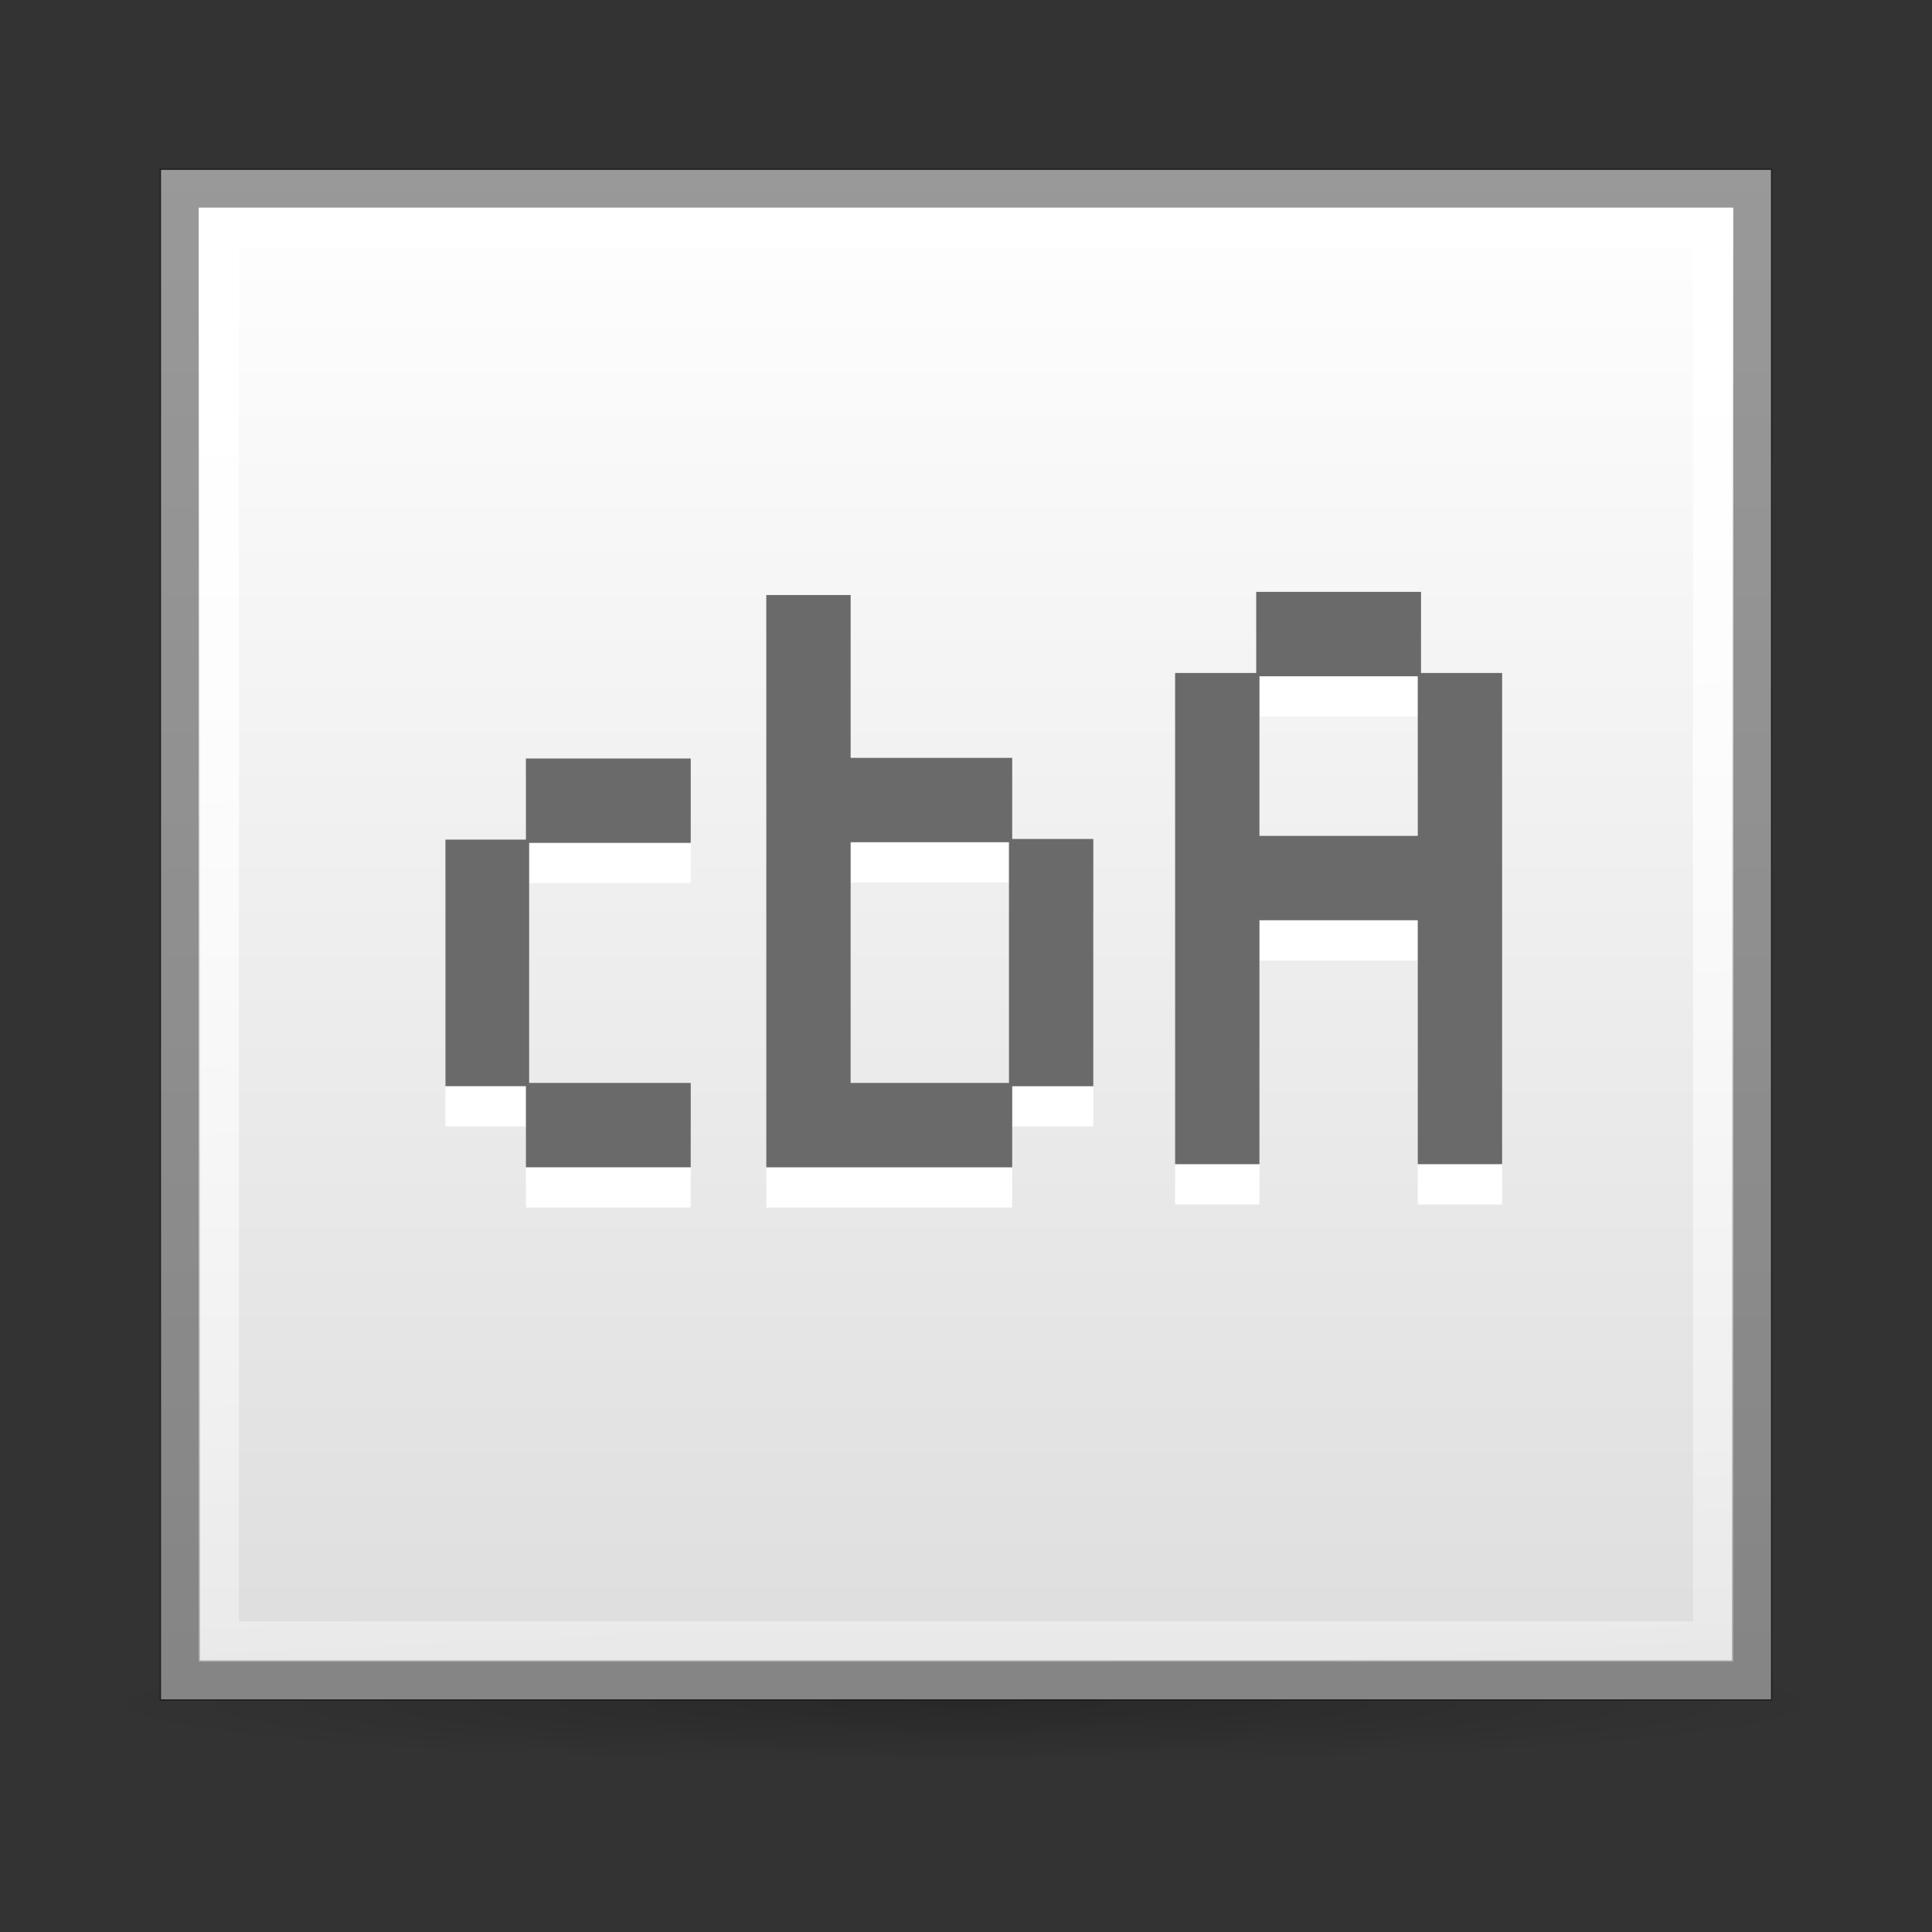 <?xml version="1.0" encoding="UTF-8" standalone="no"?>
<svg xmlns="http://www.w3.org/2000/svg" xmlns:xlink="http://www.w3.org/1999/xlink" xmlns:inkscape="http://www.inkscape.org/namespaces/inkscape" version="1.1" width="48" height="48">
 <rect width="100%" height="100%" fill="#333333" stroke="none"/>
 <defs id="defs6">
  <linearGradient id="linearGradient3683">
   <stop id="stop3685" stop-opacity="0.2"/>
   <stop id="stop3687" offset="1" stop-opacity="0"/>
  </linearGradient>
  <linearGradient id="linearGradient3648">
   <stop id="stop3650" stop-color="#dddddd"/>
   <stop id="stop3652" offset="1" stop-color="#ffffff"/>
  </linearGradient>
  <linearGradient id="linearGradient3600">
   <stop id="stop3602" stop-color="#ffffff"/>
   <stop id="stop3604" offset="1" stop-color="#ffffff" stop-opacity="0"/>
  </linearGradient>
  <radialGradient cx="23.985" cy="44.881" r="23.23" id="radialGradient2887" xlink:href="#linearGradient3683" gradientUnits="userSpaceOnUse" gradientTransform="matrix(0.941,0,0,0.065,3.389,42.102)"/>
  <linearGradient y1="43" x2="0" y2="5" id="linearGradient2889" xlink:href="#linearGradient3648" gradientUnits="userSpaceOnUse" gradientTransform="translate(1.969,1.908)"/>
  <linearGradient x1="43.06" y1="5.938" x2="45.503" y2="58.13" id="linearGradient2891" xlink:href="#linearGradient3600" gradientUnits="userSpaceOnUse" gradientTransform="translate(1.969,1.908)"/>
 </defs>
 <g transform="translate(-1.969,-2.688)" id="g2879">
  <path d="m 47.84,45 a 21.871,1.5 0 0 1 -43.742,0 21.871,1.5 0 1 1 43.742,0 z" inkscape:connector-curvature="0" id="path2850" fill="url(#radialGradient2887)"/>
  <rect width="40" height="38" x="5.969" y="6.908" id="rect2852" fill="url(#linearGradient2889)"/>
  <path d="m 6.437,7.377 0,37.062 39.062,0 0,-37.062 -39.062,0 z" inkscape:connector-curvature="0" id="path2856" opacity="0.4" fill="none" stroke="#000000"/>
  <path d="m 7.406,8.346 0,35.125 37.125,0 0,-35.125 -37.125,0 z" inkscape:connector-curvature="0" id="path2860" fill="none" stroke="url(#linearGradient2891)"/>
 </g>
 <g id="text831">
  <path d="m 31.291,21.767 0,-3.965 3.933,0 0,3.965 h -3.933 z m 0,2.096 3.933,0 0,6.061 2.096,0 0,-12.204 -2.015,0 0,-2.015 -4.095,0 0,2.015 -2.015,0 0,12.204 2.096,0 v -6.061 z" inkscape:connector-curvature="0" id="path842" fill="#ffffff"/>
  <path d="m 21.134,19.828 4.014,0 0,2.015 2.015,0 0,6.143 -2.015,0 0,2.015 -6.11,0 0,-14.219 2.096,0 v 4.046 z m 0,2.096 0,5.98 3.933,0 0,-5.98 h -3.933 z" inkscape:connector-curvature="0" id="path844" fill="#ffffff"/>
  <path d="m 31.291,20.767 0,-3.965 3.933,0 0,3.965 h -3.933 z m 0,2.096 3.933,0 0,6.061 2.096,0 0,-12.204 -2.015,0 0,-2.015 -4.095,0 0,2.015 -2.015,0 0,12.204 2.096,0 v -6.061 z" inkscape:connector-curvature="0" id="path836" fill="#6a6a6a"/>
  <path d="m 17.161,19.845 0,2.096 -4.014,0 0,5.964 4.014,0 0,2.096 -4.095,0 0,-2.015 -1.999,0 0,-6.126 1.999,0 0,-2.015 4.095,0 z" inkscape:connector-curvature="0" id="path846" fill="#ffffff"/>
  <path d="m 21.134,18.829 4.014,0 0,2.015 2.015,0 0,6.143 -2.015,0 0,2.015 -6.11,0 0,-14.219 2.096,0 v 4.046 z m 0,2.096 0,5.98 3.933,0 0,-5.98 h -3.933 z" inkscape:connector-curvature="0" id="path838" fill="#6a6a6a"/>
  <path d="m 17.161,18.845 0,2.096 -4.014,0 0,5.964 4.014,0 0,2.096 -4.095,0 0,-2.015 -1.999,0 0,-6.126 1.999,0 0,-2.015 4.095,0 z" inkscape:connector-curvature="0" id="path840" fill="#6a6a6a"/>
 </g>
</svg>
